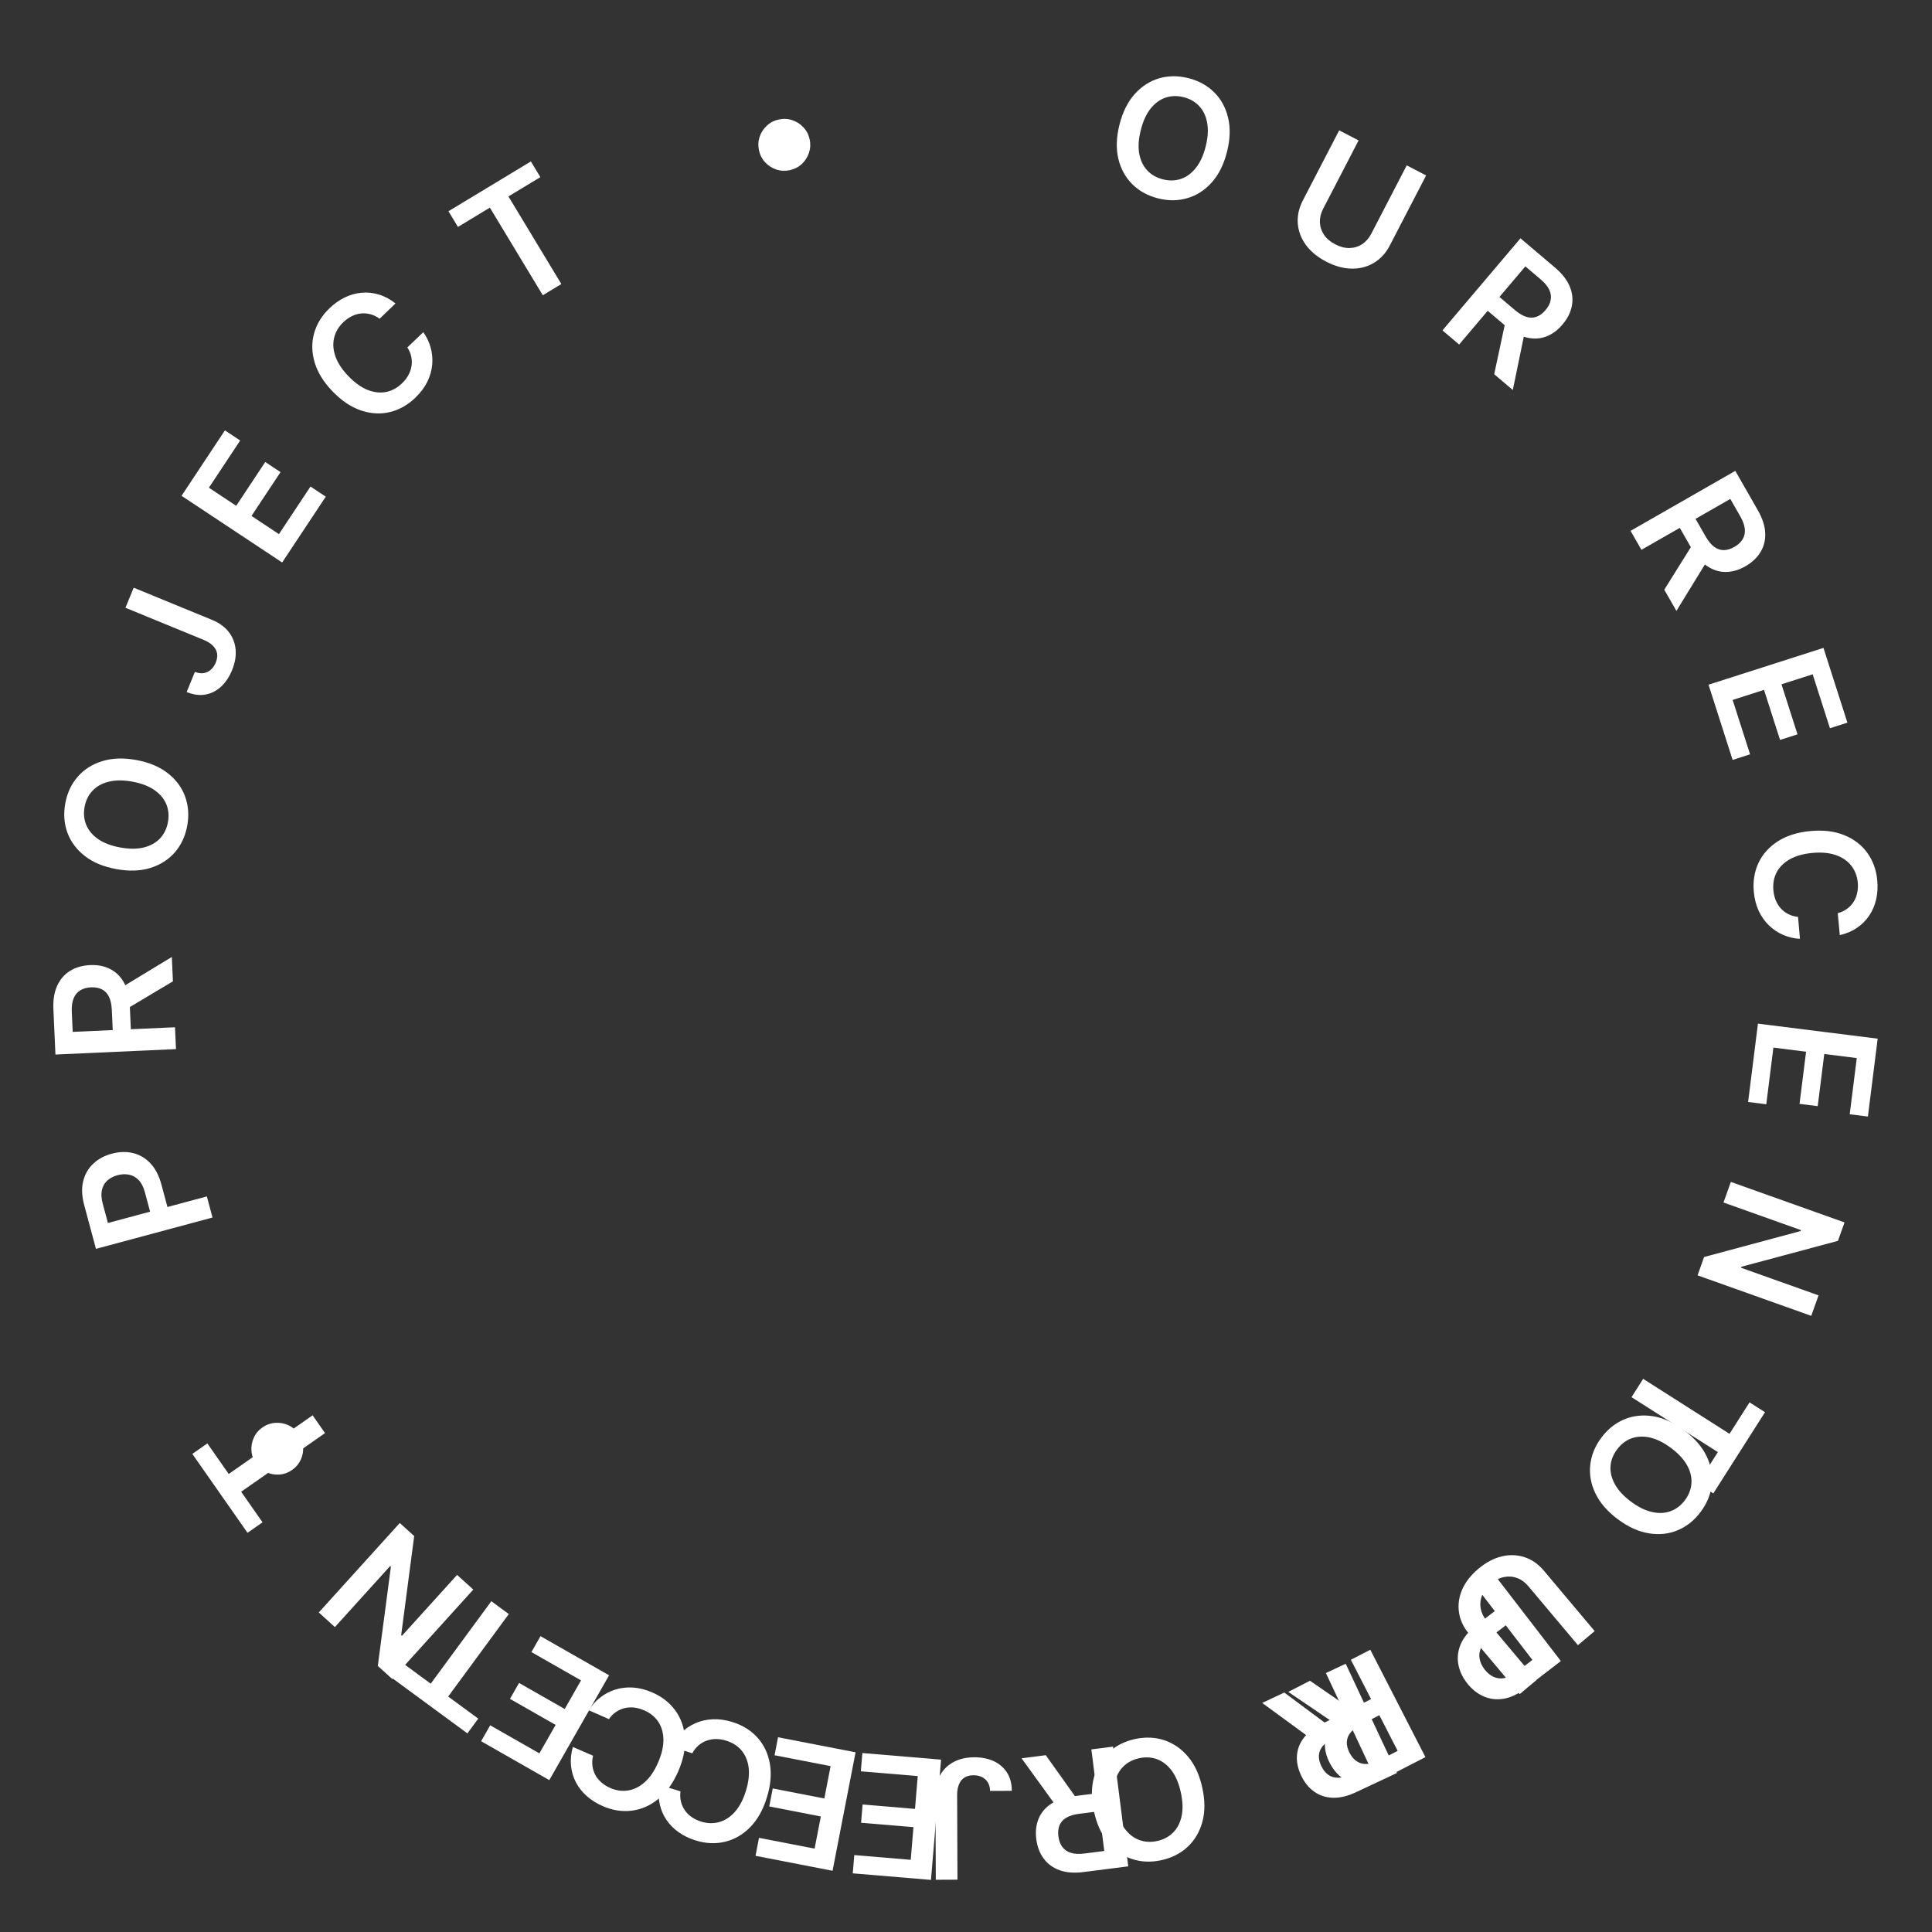 <svg width="163" height="163" viewBox="0 0 163 163" fill="none" xmlns="http://www.w3.org/2000/svg">
<rect x="0" y="0" width="163" height="163" fill="#333333" stroke="none"/>
<path d="M136.499 128.18C135.619 127.525 134.988 126.799 134.606 126.002C134.224 125.21 134.078 124.407 134.167 123.594C134.255 122.783 134.565 122.019 135.097 121.304C135.629 120.589 136.272 120.072 137.026 119.753C137.781 119.439 138.593 119.35 139.463 119.485C140.334 119.625 141.208 120.022 142.086 120.675C142.966 121.33 143.596 122.053 143.978 122.846C144.36 123.642 144.507 124.446 144.42 125.257C144.331 126.071 144.02 126.835 143.487 127.55C142.955 128.266 142.313 128.781 141.561 129.098C140.807 129.416 139.995 129.506 139.124 129.366C138.254 129.23 137.379 128.835 136.499 128.18ZM137.606 126.693C138.225 127.154 138.82 127.446 139.39 127.568C139.96 127.695 140.481 127.67 140.953 127.492C141.427 127.316 141.829 127.006 142.16 126.562C142.49 126.118 142.672 125.644 142.704 125.139C142.74 124.636 142.615 124.129 142.332 123.616C142.049 123.108 141.598 122.623 140.978 122.162C140.359 121.701 139.764 121.407 139.193 121.28C138.624 121.157 138.102 121.184 137.628 121.36C137.156 121.538 136.755 121.849 136.425 122.293C136.094 122.737 135.911 123.21 135.876 123.713C135.843 124.217 135.969 124.724 136.251 125.232C136.535 125.744 136.987 126.231 137.606 126.693Z" fill="white"/>
<path d="M129.626 141.743L128.214 142.93L123.934 137.838C123.465 137.279 123.184 136.678 123.092 136.032C122.997 135.389 123.086 134.748 123.36 134.111C123.637 133.476 124.092 132.892 124.726 132.359C125.363 131.824 126.018 131.475 126.69 131.312C127.365 131.152 128.012 131.174 128.629 131.378C129.247 131.582 129.79 131.963 130.259 132.521L134.539 137.613L133.127 138.8L128.946 133.826C128.673 133.501 128.359 133.271 128.004 133.137C127.646 133.005 127.276 132.976 126.893 133.051C126.512 133.129 126.143 133.318 125.785 133.619C125.427 133.92 125.177 134.251 125.035 134.613C124.893 134.979 124.858 135.349 124.929 135.722C125 136.095 125.172 136.444 125.445 136.769L129.626 141.743Z" fill="white"/>
<path d="M115.612 139.188L120.262 148.246L116.866 149.99C116.17 150.347 115.524 150.526 114.928 150.527C114.329 150.529 113.797 150.374 113.331 150.061C112.864 149.754 112.482 149.311 112.185 148.733C111.887 148.152 111.752 147.584 111.78 147.029C111.807 146.479 111.999 145.965 112.357 145.487C112.717 145.012 113.245 144.595 113.94 144.238L116.36 142.996L117.059 144.358L114.861 145.487C114.454 145.696 114.15 145.923 113.948 146.168C113.747 146.416 113.641 146.681 113.629 146.963C113.616 147.249 113.692 147.553 113.857 147.874C114.022 148.196 114.226 148.437 114.47 148.599C114.714 148.764 114.997 148.839 115.317 148.824C115.638 148.811 116.004 148.7 116.414 148.49L117.918 147.718L113.971 140.031L115.612 139.188ZM113.04 145.695L108.69 142.742L110.521 141.802L114.831 144.776L113.04 145.695Z" fill="white"/>
<path d="M93.906 147.361L95.19 157.461L91.403 157.943C90.627 158.042 89.959 157.99 89.398 157.787C88.835 157.585 88.387 157.258 88.056 156.805C87.721 156.357 87.513 155.81 87.431 155.166C87.349 154.518 87.415 153.938 87.631 153.426C87.844 152.918 88.2 152.5 88.699 152.173C89.199 151.849 89.837 151.637 90.613 151.539L93.311 151.195L93.504 152.714L91.053 153.026C90.599 153.084 90.236 153.194 89.962 153.355C89.689 153.52 89.499 153.733 89.392 153.994C89.282 154.259 89.25 154.57 89.295 154.929C89.341 155.287 89.451 155.584 89.624 155.819C89.798 156.058 90.038 156.224 90.344 156.319C90.651 156.417 91.032 156.437 91.489 156.379L93.166 156.165L92.076 147.594L93.906 147.361ZM89.27 152.602L86.187 148.343L88.229 148.083L91.267 152.347L89.27 152.602Z" fill="white"/>
<path d="M79.396 148.458L78.545 158.604L71.946 158.051L72.075 156.511L76.837 156.91L77.067 154.155L72.648 153.785L72.777 152.244L77.197 152.614L77.429 149.845L72.628 149.443L72.757 147.902L79.396 148.458Z" fill="white"/>
<path d="M55.635 150.584L57.411 151.135C57.371 151.442 57.384 151.729 57.451 151.996C57.516 152.266 57.625 152.512 57.779 152.733C57.932 152.954 58.127 153.145 58.361 153.305C58.592 153.466 58.857 153.594 59.154 153.686C59.683 153.85 60.193 153.863 60.683 153.723C61.173 153.587 61.613 153.3 62.002 152.863C62.39 152.428 62.698 151.845 62.925 151.114C63.156 150.37 63.235 149.707 63.162 149.126C63.085 148.547 62.884 148.064 62.56 147.679C62.231 147.296 61.804 147.023 61.279 146.86C60.987 146.769 60.703 146.723 60.426 146.72C60.145 146.72 59.88 146.764 59.63 146.853C59.377 146.941 59.147 147.074 58.939 147.253C58.728 147.43 58.551 147.653 58.409 147.921L56.636 147.36C56.846 146.919 57.124 146.53 57.472 146.193C57.816 145.856 58.214 145.587 58.664 145.387C59.114 145.19 59.603 145.078 60.132 145.052C60.66 145.028 61.214 145.106 61.793 145.286C62.648 145.551 63.349 145.986 63.897 146.59C64.446 147.194 64.797 147.929 64.951 148.796C65.105 149.663 65.02 150.619 64.696 151.664C64.371 152.711 63.898 153.547 63.278 154.17C62.657 154.796 61.949 155.203 61.155 155.39C60.361 155.577 59.54 155.539 58.692 155.276C58.151 155.108 57.671 154.876 57.253 154.579C56.834 154.283 56.489 153.931 56.217 153.524C55.943 153.119 55.755 152.669 55.652 152.172C55.545 151.677 55.54 151.148 55.635 150.584Z" fill="white"/>
<path d="M51.388 141.342L46.343 150.186L40.591 146.905L41.357 145.562L45.507 147.929L46.877 145.528L43.025 143.331L43.791 141.988L47.643 144.185L49.02 141.771L44.835 139.384L45.601 138.041L51.388 141.342Z" fill="white"/>
<path d="M26.895 136.042L33.728 128.494L34.945 129.595L33.846 137.957L33.909 138.013L38.564 132.872L39.931 134.11L33.097 141.658L31.874 140.55L32.979 132.189L32.913 132.129L28.255 137.273L26.895 136.042Z" fill="white"/>
<path d="M22.15 128.435L20.883 129.322L16.227 122.665L17.494 121.779L19.297 124.357L26.374 119.408L27.422 120.907L20.346 125.857L22.15 128.435Z" fill="white"/>
<path d="M17.929 102.721L8.096 105.364L7.106 101.677C6.902 100.921 6.873 100.25 7.017 99.662C7.16 99.071 7.443 98.578 7.865 98.183C8.284 97.786 8.805 97.503 9.429 97.335C10.06 97.166 10.656 97.148 11.217 97.282C11.778 97.416 12.269 97.705 12.69 98.148C13.108 98.591 13.419 99.192 13.622 99.951L14.279 102.395L12.815 102.788L12.223 100.585C12.104 100.143 11.93 99.802 11.7 99.561C11.471 99.321 11.204 99.17 10.899 99.108C10.593 99.042 10.266 99.056 9.917 99.15C9.568 99.244 9.279 99.395 9.051 99.604C8.821 99.81 8.671 100.075 8.6 100.4C8.525 100.722 8.548 101.105 8.667 101.55L9.106 103.183L17.451 100.94L17.929 102.721Z" fill="white"/>
<path d="M14.848 88.511L4.677 88.97L4.505 85.156C4.469 84.375 4.576 83.713 4.823 83.171C5.071 82.626 5.433 82.206 5.911 81.912C6.385 81.616 6.947 81.453 7.596 81.423C8.248 81.394 8.821 81.507 9.313 81.764C9.802 82.017 10.19 82.406 10.476 82.93C10.758 83.455 10.917 84.108 10.952 84.89L11.075 87.606L9.545 87.675L9.434 85.207C9.413 84.75 9.333 84.379 9.194 84.093C9.052 83.808 8.855 83.601 8.604 83.473C8.349 83.342 8.042 83.284 7.681 83.301C7.32 83.317 7.015 83.402 6.766 83.556C6.515 83.71 6.329 83.936 6.21 84.233C6.087 84.531 6.036 84.909 6.057 85.37L6.133 87.058L14.765 86.668L14.848 88.511ZM10.002 83.465L14.497 80.738L14.59 82.794L10.093 85.476L10.002 83.465Z" fill="white"/>
<path d="M11.487 64.119C12.567 64.315 13.455 64.685 14.151 65.229C14.844 65.769 15.332 66.424 15.614 67.192C15.896 67.957 15.957 68.779 15.798 69.656C15.639 70.533 15.293 71.282 14.759 71.903C14.223 72.52 13.534 72.961 12.695 73.226C11.852 73.487 10.893 73.521 9.817 73.325C8.737 73.129 7.851 72.761 7.157 72.221C6.461 71.677 5.972 71.023 5.69 70.257C5.408 69.489 5.347 68.666 5.506 67.788C5.665 66.911 6.011 66.164 6.544 65.547C7.078 64.926 7.766 64.485 8.609 64.223C9.448 63.958 10.408 63.923 11.487 64.119ZM11.156 65.944C10.396 65.806 9.734 65.809 9.169 65.952C8.601 66.092 8.146 66.346 7.803 66.715C7.456 67.083 7.234 67.54 7.135 68.084C7.036 68.629 7.084 69.134 7.279 69.601C7.471 70.067 7.808 70.466 8.289 70.8C8.769 71.129 9.388 71.363 10.148 71.501C10.908 71.639 11.572 71.638 12.139 71.498C12.704 71.355 13.16 71.099 13.506 70.731C13.849 70.362 14.07 69.905 14.169 69.36C14.268 68.816 14.222 68.311 14.03 67.845C13.835 67.378 13.498 66.98 13.019 66.651C12.537 66.317 11.916 66.082 11.156 65.944Z" fill="white"/>
<path d="M10.584 51.276L11.279 49.583L17.901 52.303C18.507 52.555 18.977 52.898 19.311 53.333C19.642 53.766 19.831 54.26 19.88 54.813C19.926 55.363 19.826 55.94 19.578 56.544C19.351 57.095 19.049 57.552 18.672 57.913C18.292 58.269 17.855 58.496 17.36 58.594C16.865 58.692 16.327 58.622 15.748 58.384L16.445 56.687C16.701 56.788 16.942 56.823 17.171 56.791C17.4 56.756 17.603 56.662 17.78 56.51C17.958 56.357 18.098 56.154 18.201 55.903C18.314 55.63 18.352 55.376 18.317 55.139C18.278 54.901 18.166 54.686 17.979 54.495C17.794 54.301 17.536 54.134 17.206 53.995L10.584 51.276Z" fill="white"/>
<path d="M23.804 47.456L15.317 41.831L18.975 36.311L20.264 37.165L17.625 41.148L19.929 42.675L22.379 38.978L23.668 39.832L21.218 43.529L23.534 45.064L26.196 41.048L27.485 41.903L23.804 47.456Z" fill="white"/>
<path d="M33.367 25.6L32.029 26.892C31.779 26.71 31.521 26.583 31.255 26.513C30.987 26.441 30.719 26.418 30.451 26.447C30.183 26.475 29.923 26.553 29.67 26.683C29.417 26.807 29.179 26.978 28.955 27.194C28.556 27.579 28.3 28.02 28.186 28.517C28.07 29.012 28.11 29.535 28.307 30.087C28.501 30.637 28.864 31.187 29.396 31.737C29.938 32.298 30.48 32.685 31.025 32.901C31.57 33.112 32.09 33.168 32.584 33.069C33.078 32.965 33.522 32.722 33.918 32.339C34.137 32.128 34.315 31.901 34.45 31.66C34.586 31.413 34.675 31.159 34.717 30.898C34.761 30.634 34.755 30.367 34.699 30.099C34.645 29.829 34.534 29.567 34.368 29.313L35.712 28.028C35.998 28.425 36.205 28.856 36.333 29.322C36.463 29.786 36.508 30.264 36.466 30.756C36.423 31.245 36.285 31.727 36.055 32.204C35.821 32.678 35.487 33.126 35.05 33.547C34.407 34.169 33.688 34.575 32.895 34.765C32.102 34.956 31.288 34.91 30.454 34.628C29.62 34.347 28.823 33.812 28.063 33.026C27.3 32.237 26.795 31.421 26.547 30.577C26.297 29.731 26.281 28.915 26.498 28.129C26.716 27.343 27.144 26.641 27.783 26.024C28.191 25.63 28.625 25.322 29.086 25.097C29.547 24.873 30.021 24.74 30.51 24.697C30.996 24.651 31.481 24.703 31.966 24.852C32.451 24.996 32.918 25.246 33.367 25.6Z" fill="white"/>
<path d="M38.636 19.145L37.837 17.822L44.79 13.621L45.589 14.945L42.896 16.572L47.361 23.963L45.795 24.91L41.33 17.518L38.636 19.145Z" fill="white"/>
<path d="M66.643 14.355C66.252 14.441 65.873 14.425 65.507 14.305C65.141 14.182 64.825 13.981 64.559 13.7C64.296 13.419 64.122 13.082 64.035 12.69C63.948 12.296 63.965 11.917 64.085 11.554C64.208 11.188 64.41 10.873 64.691 10.611C64.972 10.345 65.308 10.169 65.7 10.083C66.095 9.995 66.474 10.014 66.837 10.137C67.203 10.256 67.517 10.457 67.779 10.738C68.044 11.016 68.22 11.352 68.308 11.747C68.394 12.138 68.376 12.518 68.253 12.884C68.134 13.25 67.934 13.566 67.653 13.831C67.375 14.093 67.038 14.267 66.643 14.355Z" fill="white"/>
<path d="M103.521 12.806C103.254 13.869 102.825 14.731 102.236 15.389C101.651 16.045 100.965 16.488 100.179 16.717C99.397 16.948 98.573 16.954 97.709 16.737C96.844 16.519 96.12 16.123 95.536 15.55C94.957 14.973 94.563 14.257 94.354 13.402C94.15 12.544 94.18 11.584 94.447 10.524C94.715 9.46 95.141 8.6 95.727 7.944C96.316 7.285 97.002 6.841 97.784 6.611C98.57 6.381 99.395 6.375 100.26 6.592C101.125 6.81 101.847 7.205 102.427 7.778C103.011 8.352 103.405 9.068 103.61 9.926C103.818 10.782 103.789 11.742 103.521 12.806ZM101.723 12.353C101.911 11.604 101.953 10.943 101.847 10.37C101.746 9.794 101.523 9.323 101.178 8.956C100.833 8.585 100.393 8.333 99.856 8.198C99.319 8.063 98.812 8.077 98.333 8.24C97.855 8.4 97.434 8.71 97.069 9.168C96.709 9.624 96.434 10.227 96.246 10.976C96.057 11.725 96.014 12.387 96.115 12.963C96.22 13.536 96.445 14.008 96.79 14.378C97.135 14.745 97.576 14.996 98.112 15.131C98.649 15.266 99.156 15.254 99.634 15.094C100.113 14.93 100.532 14.62 100.893 14.164C101.258 13.706 101.535 13.102 101.723 12.353Z" fill="white"/>
<path d="M118.683 13.952L120.32 14.801L117.259 20.706C116.923 21.354 116.475 21.844 115.914 22.177C115.356 22.511 114.731 22.674 114.037 22.665C113.345 22.653 112.631 22.457 111.895 22.076C111.157 21.693 110.583 21.222 110.175 20.663C109.768 20.101 109.54 19.496 109.492 18.847C109.444 18.199 109.587 17.551 109.923 16.904L112.985 10.998L114.622 11.847L111.631 17.616C111.436 17.992 111.345 18.37 111.357 18.75C111.372 19.131 111.488 19.484 111.704 19.809C111.922 20.131 112.238 20.399 112.653 20.615C113.068 20.83 113.469 20.933 113.858 20.926C114.251 20.917 114.606 20.808 114.923 20.599C115.241 20.39 115.497 20.097 115.692 19.721L118.683 13.952Z" fill="white"/>
<path d="M121.698 27.874L128.28 20.106L131.193 22.574C131.789 23.08 132.202 23.608 132.431 24.158C132.663 24.71 132.724 25.261 132.614 25.811C132.509 26.361 132.246 26.883 131.826 27.379C131.404 27.877 130.932 28.22 130.409 28.406C129.89 28.593 129.341 28.612 128.763 28.465C128.186 28.315 127.599 27.987 127.002 27.482L124.927 25.724L125.917 24.555L127.802 26.152C128.151 26.448 128.478 26.642 128.782 26.735C129.088 26.825 129.373 26.821 129.638 26.724C129.907 26.626 130.159 26.44 130.392 26.164C130.626 25.888 130.771 25.607 130.827 25.32C130.886 25.031 130.846 24.741 130.709 24.452C130.575 24.16 130.332 23.864 129.98 23.567L128.691 22.474L123.105 29.067L121.698 27.874ZM128.693 27.754L127.634 32.904L126.064 31.573L127.157 26.453L128.693 27.754Z" fill="white"/>
<path d="M137.569 44.787L146.405 39.727L148.302 43.041C148.691 43.719 148.899 44.356 148.927 44.952C148.956 45.55 148.825 46.089 148.535 46.568C148.249 47.049 147.824 47.451 147.26 47.774C146.693 48.098 146.132 48.259 145.577 48.256C145.026 48.255 144.504 48.086 144.01 47.75C143.518 47.413 143.079 46.905 142.69 46.226L141.338 43.866L142.667 43.105L143.895 45.249C144.122 45.646 144.363 45.94 144.617 46.13C144.875 46.319 145.144 46.413 145.426 46.412C145.713 46.412 146.013 46.323 146.326 46.143C146.64 45.964 146.872 45.748 147.022 45.498C147.176 45.246 147.238 44.96 147.208 44.641C147.181 44.321 147.053 43.961 146.824 43.561L145.984 42.094L138.486 46.388L137.569 44.787ZM144.187 47.059L141.436 51.539L140.413 49.753L143.186 45.312L144.187 47.059Z" fill="white"/>
<path d="M144.146 57.767L153.843 54.662L155.863 60.968L154.39 61.44L152.933 56.89L150.301 57.733L151.653 61.956L150.181 62.428L148.828 58.205L146.181 59.052L147.651 63.64L146.178 64.112L144.146 57.767Z" fill="white"/>
<path d="M155.221 78.896L155.049 77.045C155.348 76.964 155.608 76.841 155.829 76.678C156.054 76.514 156.239 76.319 156.384 76.092C156.529 75.866 156.631 75.613 156.688 75.335C156.749 75.06 156.765 74.767 156.737 74.457C156.685 73.906 156.501 73.43 156.185 73.03C155.871 72.63 155.438 72.334 154.884 72.142C154.334 71.95 153.677 71.89 152.915 71.96C152.139 72.032 151.497 72.213 150.988 72.504C150.483 72.797 150.114 73.167 149.883 73.615C149.655 74.065 149.567 74.564 149.618 75.112C149.646 75.416 149.712 75.696 149.815 75.953C149.923 76.212 150.065 76.441 150.243 76.637C150.422 76.837 150.633 76.999 150.878 77.122C151.122 77.249 151.396 77.327 151.698 77.356L151.86 79.208C151.372 79.184 150.906 79.075 150.462 78.883C150.018 78.695 149.618 78.431 149.26 78.091C148.905 77.751 148.615 77.342 148.387 76.864C148.163 76.386 148.023 75.844 147.967 75.241C147.884 74.35 148.017 73.535 148.364 72.797C148.712 72.059 149.256 71.453 149.998 70.978C150.739 70.503 151.655 70.215 152.744 70.114C153.836 70.013 154.789 70.129 155.602 70.463C156.419 70.796 157.065 71.294 157.543 71.955C158.02 72.617 158.3 73.389 158.382 74.274C158.435 74.838 158.404 75.37 158.291 75.87C158.177 76.37 157.985 76.824 157.713 77.232C157.445 77.64 157.101 77.986 156.681 78.271C156.265 78.56 155.779 78.768 155.221 78.896Z" fill="white"/>
<path d="M148.315 86.363L158.417 87.631L157.592 94.201L156.058 94.009L156.653 89.268L153.911 88.924L153.358 93.324L151.824 93.132L152.376 88.731L149.619 88.385L149.019 93.165L147.485 92.973L148.315 86.363Z" fill="white"/>
<path d="M152.812 111.016L143.221 107.599L143.771 106.053L151.915 103.862L151.943 103.782L145.41 101.454L146.029 99.717L155.62 103.134L155.066 104.689L146.92 106.874L146.89 106.959L153.428 109.288L152.812 111.016Z" fill="white"/>
<path d="M147.606 118.315L148.911 119.145L144.548 125.998L143.244 125.168L144.934 122.513L137.649 117.876L138.631 116.332L145.916 120.97L147.606 118.315Z" fill="white"/>
<path d="M125.476 132.073L131.688 140.141L128.662 142.47C128.042 142.947 127.433 143.232 126.835 143.325C126.234 143.419 125.671 143.347 125.144 143.108C124.617 142.874 124.156 142.501 123.762 141.989C123.363 141.472 123.119 140.928 123.027 140.358C122.936 139.789 123.014 139.225 123.261 138.666C123.511 138.11 123.947 137.592 124.569 137.113L126.575 135.57L127.5 136.771L125.691 138.163C125.329 138.442 125.081 138.734 124.947 139.038C124.813 139.342 124.775 139.646 124.835 139.952C124.892 140.259 125.03 140.556 125.251 140.843C125.471 141.129 125.722 141.338 126.002 141.469C126.281 141.602 126.583 141.639 126.91 141.579C127.236 141.525 127.581 141.357 127.947 141.076L129.286 140.045L124.015 133.198L125.476 132.073Z" fill="white"/>
<path d="M113.534 140.368L117.858 149.585L114.402 151.207C113.694 151.54 113.042 151.695 112.446 151.674C111.848 151.655 111.321 151.481 110.867 151.152C110.411 150.828 110.045 150.372 109.769 149.784C109.492 149.193 109.377 148.621 109.425 148.067C109.471 147.518 109.682 147.011 110.057 146.546C110.433 146.084 110.975 145.687 111.683 145.355L114.145 144.2L114.796 145.586L112.559 146.635C112.145 146.83 111.832 147.046 111.622 147.284C111.413 147.525 111.297 147.786 111.275 148.067C111.252 148.352 111.317 148.659 111.47 148.986C111.624 149.313 111.819 149.562 112.057 149.732C112.296 149.906 112.575 149.99 112.895 149.987C113.217 149.986 113.587 149.887 114.004 149.692L115.534 148.974L111.864 141.151L113.534 140.368ZM110.731 146.779L106.49 143.673L108.353 142.798L112.554 145.924L110.731 146.779Z" fill="white"/>
<path d="M92.296 152.826C92.062 151.753 92.064 150.792 92.299 149.94C92.532 149.092 92.949 148.391 93.551 147.836C94.15 147.282 94.885 146.91 95.756 146.721C96.627 146.532 97.452 146.564 98.23 146.819C99.005 147.078 99.676 147.544 100.243 148.218C100.808 148.896 101.206 149.769 101.438 150.838C101.672 151.91 101.672 152.87 101.439 153.718C101.203 154.569 100.786 155.272 100.188 155.826C99.586 156.381 98.849 156.753 97.978 156.942C97.107 157.132 96.284 157.099 95.509 156.843C94.731 156.588 94.06 156.122 93.496 155.444C92.929 154.77 92.528 153.898 92.296 152.826ZM94.108 152.432C94.272 153.186 94.528 153.797 94.877 154.264C95.224 154.734 95.633 155.058 96.106 155.233C96.579 155.412 97.085 155.442 97.626 155.325C98.167 155.207 98.616 154.969 98.972 154.61C99.329 154.254 99.569 153.79 99.692 153.217C99.812 152.648 99.79 151.987 99.626 151.232C99.462 150.477 99.207 149.865 98.861 149.394C98.511 148.927 98.1 148.604 97.627 148.426C97.155 148.25 96.648 148.221 96.108 148.339C95.567 148.456 95.118 148.693 94.761 149.049C94.405 149.408 94.167 149.872 94.046 150.44C93.923 151.013 93.944 151.677 94.108 152.432Z" fill="white"/>
<path d="M80.78 158.585L78.951 158.592L78.923 151.433C78.923 150.777 79.06 150.211 79.334 149.736C79.607 149.265 79.99 148.9 80.483 148.643C80.972 148.389 81.544 148.261 82.197 148.259C82.793 148.256 83.33 148.36 83.808 148.57C84.283 148.784 84.661 149.101 84.941 149.521C85.221 149.94 85.362 150.464 85.365 151.09L83.53 151.097C83.526 150.822 83.465 150.585 83.348 150.387C83.228 150.189 83.064 150.037 82.854 149.931C82.645 149.826 82.405 149.774 82.133 149.775C81.838 149.776 81.588 149.839 81.383 149.962C81.178 150.089 81.023 150.275 80.918 150.521C80.809 150.766 80.754 151.068 80.752 151.426L80.78 158.585Z" fill="white"/>
<path d="M72.183 147.84L70.242 157.835L63.742 156.573L64.036 155.056L68.726 155.966L69.253 153.253L64.9 152.407L65.194 150.89L69.548 151.735L70.077 149.006L65.348 148.088L65.643 146.571L72.183 147.84Z" fill="white"/>
<path d="M48.331 147.39L50.037 148.129C49.965 148.43 49.947 148.717 49.984 148.989C50.02 149.265 50.102 149.521 50.231 149.758C50.359 149.994 50.532 150.204 50.748 150.388C50.96 150.574 51.209 150.729 51.495 150.853C52.003 151.073 52.508 151.141 53.011 151.055C53.513 150.973 53.981 150.735 54.415 150.342C54.848 149.952 55.217 149.405 55.522 148.703C55.831 147.988 55.981 147.338 55.972 146.752C55.958 146.168 55.81 145.667 55.529 145.249C55.244 144.832 54.849 144.515 54.344 144.296C54.064 144.175 53.787 144.098 53.512 144.065C53.232 144.034 52.964 144.05 52.706 144.111C52.445 144.172 52.202 144.279 51.975 144.434C51.746 144.588 51.547 144.79 51.376 145.041L49.674 144.292C49.931 143.876 50.249 143.52 50.631 143.223C51.01 142.924 51.434 142.7 51.904 142.55C52.372 142.403 52.871 142.344 53.399 142.375C53.927 142.408 54.469 142.546 55.025 142.787C55.846 143.143 56.497 143.651 56.976 144.31C57.456 144.97 57.726 145.739 57.786 146.618C57.846 147.496 57.658 148.437 57.223 149.441C56.786 150.447 56.226 151.227 55.542 151.779C54.857 152.334 54.11 152.662 53.3 152.763C52.491 152.864 51.679 152.737 50.864 152.384C50.344 152.158 49.892 151.876 49.508 151.536C49.125 151.196 48.819 150.809 48.592 150.375C48.364 149.943 48.225 149.475 48.177 148.97C48.124 148.467 48.176 147.94 48.331 147.39Z" fill="white"/>
<path d="M40.349 144.998L39.434 146.244L32.888 141.433L33.803 140.187L36.339 142.051L41.453 135.092L42.927 136.176L37.813 143.134L40.349 144.998Z" fill="white"/>
<path d="M25.185 120.969C25.415 121.298 25.545 121.654 25.575 122.037C25.602 122.423 25.537 122.792 25.379 123.145C25.22 123.495 24.976 123.786 24.648 124.016C24.317 124.248 23.96 124.378 23.579 124.406C23.194 124.433 22.826 124.367 22.476 124.208C22.123 124.05 21.831 123.807 21.601 123.479C21.369 123.147 21.241 122.79 21.215 122.408C21.185 122.024 21.25 121.657 21.409 121.307C21.564 120.956 21.807 120.664 22.138 120.432C22.466 120.202 22.824 120.073 23.209 120.046C23.593 120.016 23.961 120.08 24.314 120.237C24.663 120.394 24.953 120.638 25.185 120.969Z" fill="white"/>
</svg>
